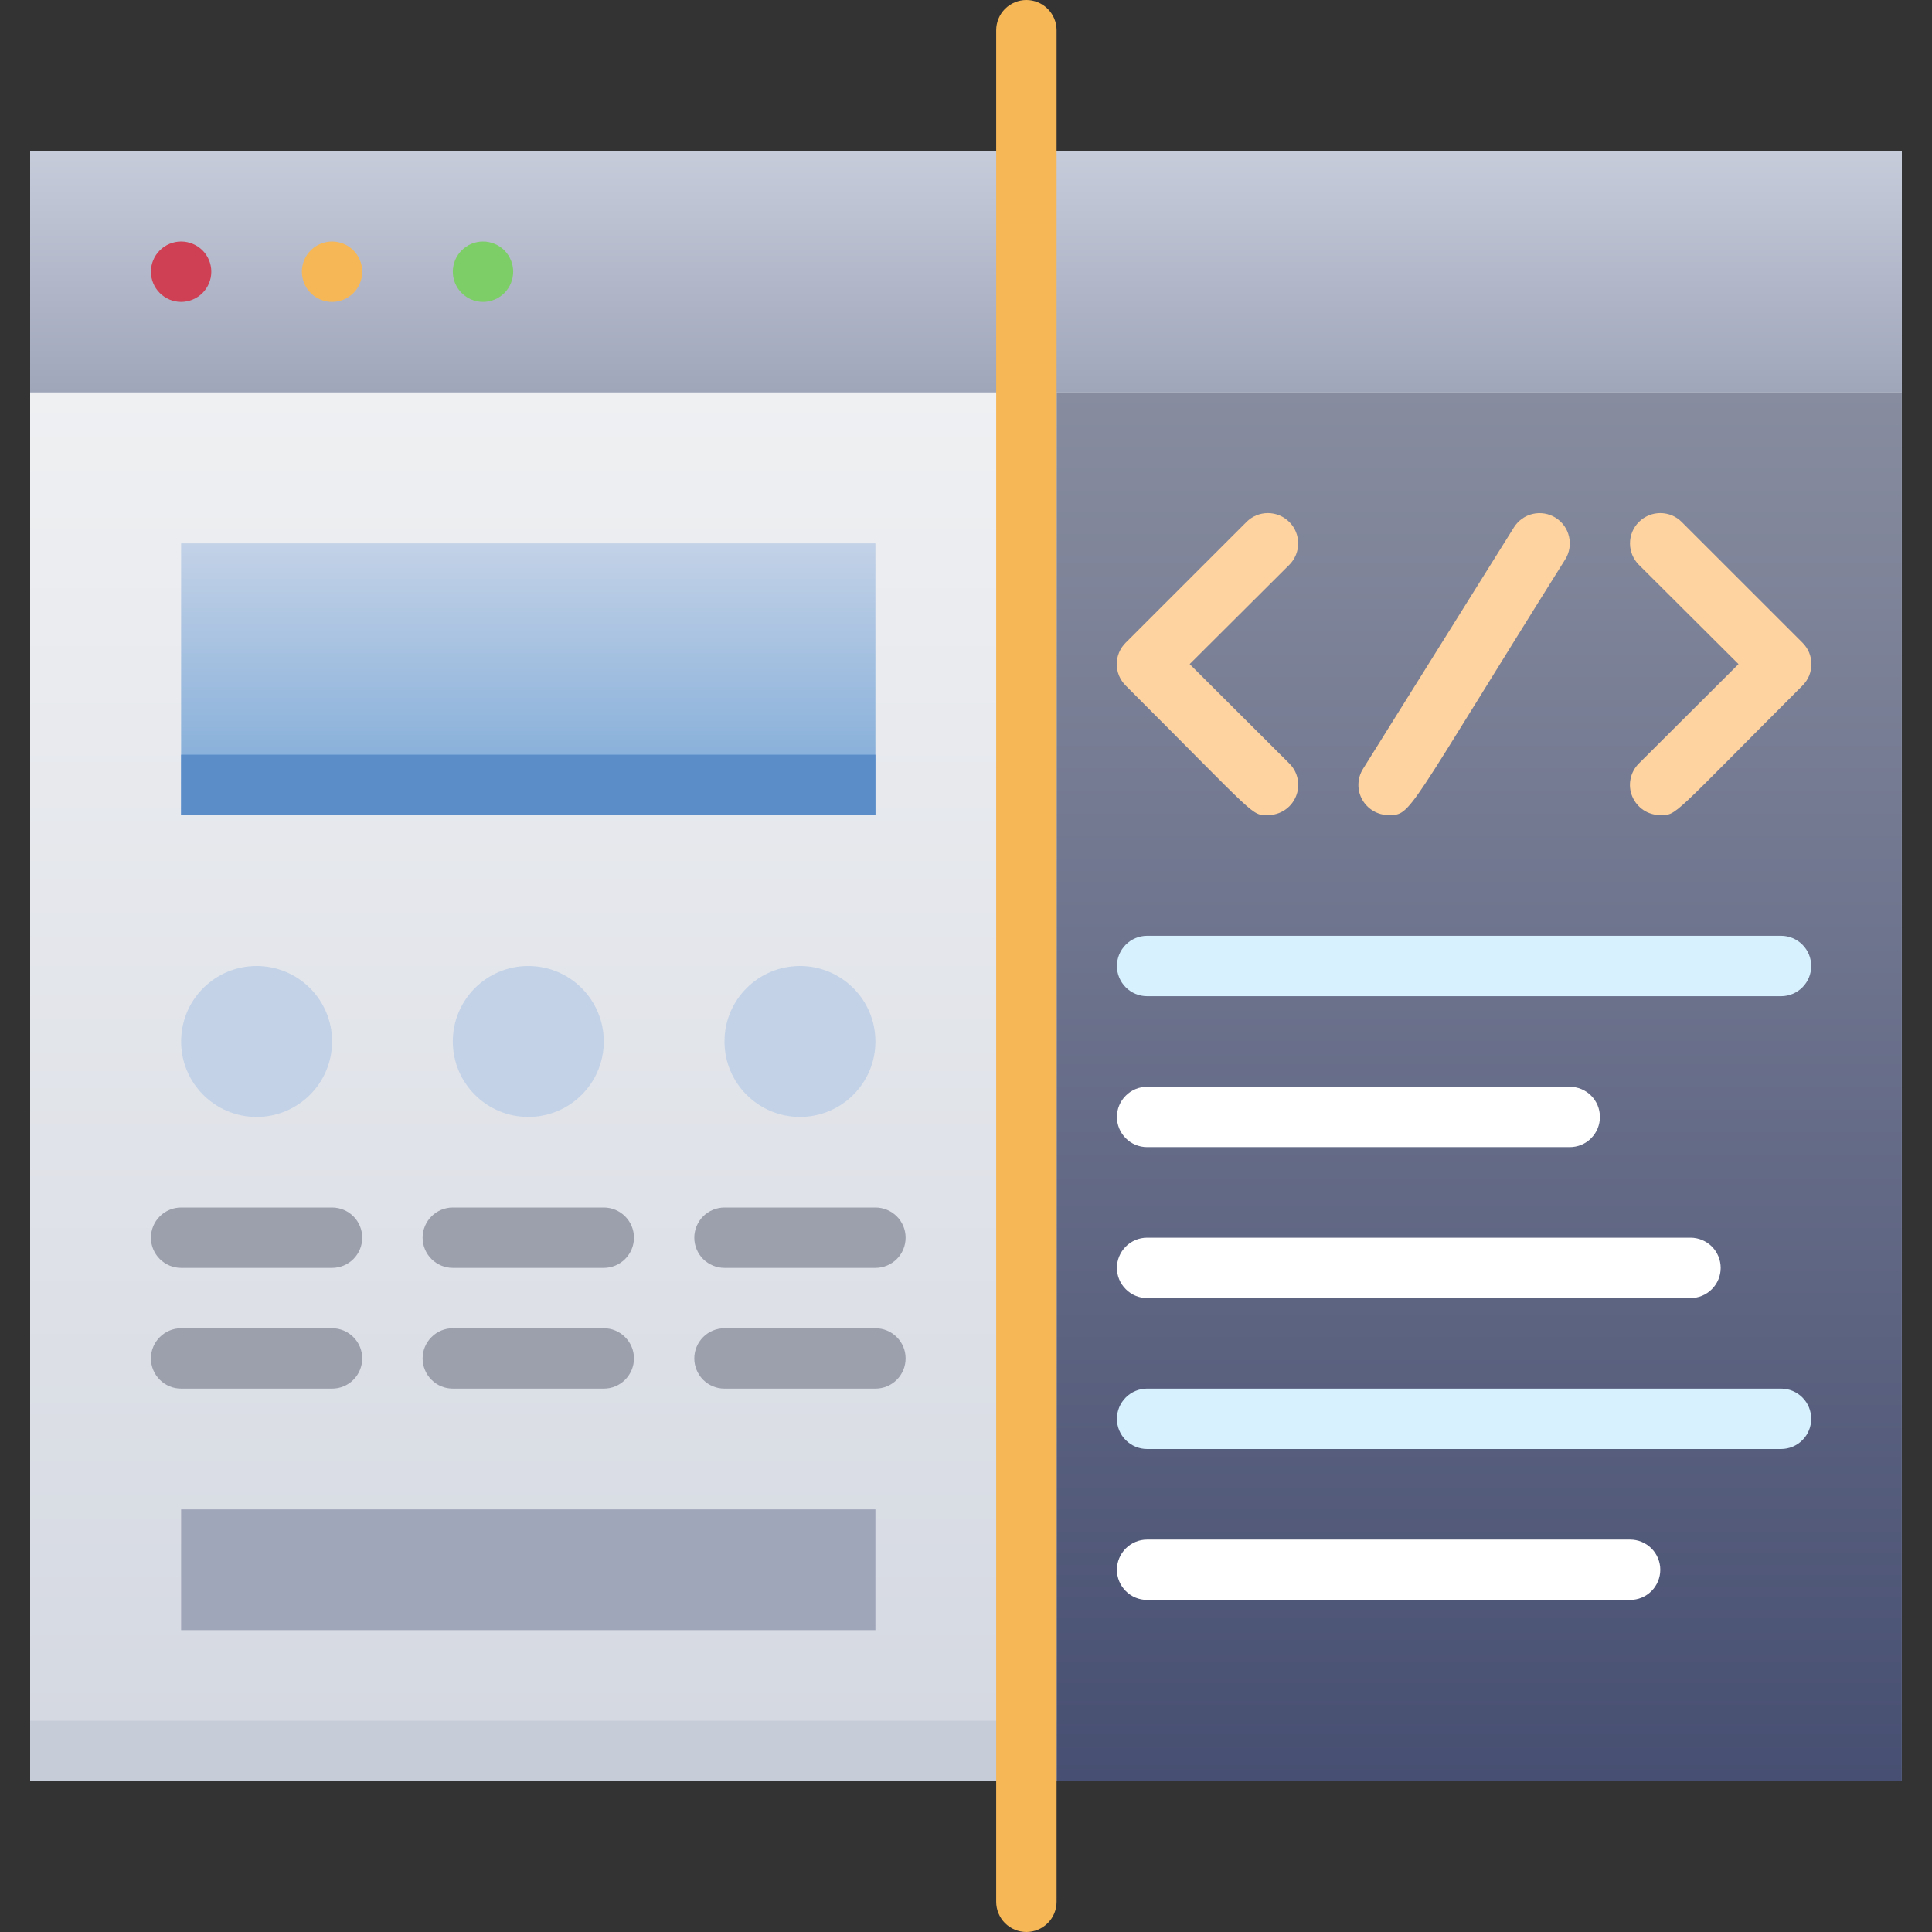 <svg width="35" height="35" viewBox="0 0 35 35" fill="none" xmlns="http://www.w3.org/2000/svg">
<rect x="0" y="0" width="35" height="35" fill="#333333" stroke="none"/>
<path d="M34.453 32.266V2.734H0.546V32.266H34.453Z" fill="url(#paint0_linear)"/>
<path d="M34.453 32.266V31.172H0.546V32.266H34.453Z" fill="#C7CDD8"/>
<path d="M34.453 2.734H0.546V7.109H34.453V2.734Z" fill="url(#paint1_linear)"/>
<path d="M3.828 4.922C3.828 5.067 3.771 5.206 3.668 5.309C3.565 5.411 3.426 5.469 3.281 5.469C3.136 5.469 2.997 5.411 2.895 5.309C2.792 5.206 2.734 5.067 2.734 4.922C2.734 4.777 2.792 4.638 2.895 4.535C2.997 4.433 3.136 4.375 3.281 4.375C3.426 4.375 3.565 4.433 3.668 4.535C3.771 4.638 3.828 4.777 3.828 4.922V4.922Z" fill="#CF4055"/>
<path d="M6.562 4.922C6.562 5.067 6.505 5.206 6.402 5.309C6.3 5.411 6.161 5.469 6.016 5.469C5.871 5.469 5.731 5.411 5.629 5.309C5.526 5.206 5.469 5.067 5.469 4.922C5.469 4.777 5.526 4.638 5.629 4.535C5.731 4.433 5.871 4.375 6.016 4.375C6.161 4.375 6.3 4.433 6.402 4.535C6.505 4.638 6.562 4.777 6.562 4.922V4.922Z" fill="#F6B756"/>
<path d="M9.297 4.922C9.297 5.067 9.239 5.206 9.137 5.309C9.034 5.411 8.895 5.469 8.75 5.469C8.605 5.469 8.466 5.411 8.364 5.309C8.261 5.206 8.203 5.067 8.203 4.922C8.203 4.777 8.261 4.638 8.364 4.535C8.466 4.433 8.605 4.375 8.75 4.375C8.895 4.375 9.034 4.433 9.137 4.535C9.239 4.638 9.297 4.777 9.297 4.922V4.922Z" fill="#7ECE67"/>
<path d="M34.453 7.109H19.141V32.266H34.453V7.109Z" fill="url(#paint2_linear)"/>
<path d="M18.047 34.453V0.547C18.047 0.402 18.105 0.263 18.207 0.16C18.31 0.058 18.449 0 18.594 0C18.739 0 18.878 0.058 18.98 0.16C19.083 0.263 19.141 0.402 19.141 0.547V34.453C19.141 34.598 19.083 34.737 18.98 34.84C18.878 34.942 18.739 35 18.594 35C18.449 35 18.31 34.942 18.207 34.84C18.105 34.737 18.047 34.598 18.047 34.453Z" fill="#F6B756"/>
<path d="M3.281 14.766L15.859 14.766V9.844L3.281 9.844V14.766Z" fill="url(#paint3_linear)"/>
<path d="M3.281 14.766L15.859 14.766V13.672L3.281 13.672V14.766Z" fill="#5B8DC9"/>
<path d="M14.492 20.234C15.247 20.234 15.859 19.622 15.859 18.867C15.859 18.112 15.247 17.5 14.492 17.5C13.737 17.5 13.125 18.112 13.125 18.867C13.125 19.622 13.737 20.234 14.492 20.234Z" fill="url(#paint4_linear)"/>
<path d="M9.571 20.234C10.326 20.234 10.938 19.622 10.938 18.867C10.938 18.112 10.326 17.5 9.571 17.5C8.815 17.5 8.203 18.112 8.203 18.867C8.203 19.622 8.815 20.234 9.571 20.234Z" fill="url(#paint5_linear)"/>
<path d="M4.648 20.234C5.404 20.234 6.016 19.622 6.016 18.867C6.016 18.112 5.404 17.5 4.648 17.5C3.893 17.5 3.281 18.112 3.281 18.867C3.281 19.622 3.893 20.234 4.648 20.234Z" fill="url(#paint6_linear)"/>
<path d="M15.859 22.969H13.125C12.98 22.969 12.841 22.911 12.738 22.809C12.636 22.706 12.578 22.567 12.578 22.422C12.578 22.277 12.636 22.138 12.738 22.035C12.841 21.933 12.98 21.875 13.125 21.875H15.859C16.004 21.875 16.143 21.933 16.246 22.035C16.349 22.138 16.406 22.277 16.406 22.422C16.406 22.567 16.349 22.706 16.246 22.809C16.143 22.911 16.004 22.969 15.859 22.969Z" fill="#9CA0AD"/>
<path d="M15.859 25.156H13.125C12.98 25.156 12.841 25.099 12.738 24.996C12.636 24.893 12.578 24.754 12.578 24.609C12.578 24.464 12.636 24.325 12.738 24.223C12.841 24.12 12.98 24.062 13.125 24.062H15.859C16.004 24.062 16.143 24.12 16.246 24.223C16.349 24.325 16.406 24.464 16.406 24.609C16.406 24.754 16.349 24.893 16.246 24.996C16.143 25.099 16.004 25.156 15.859 25.156Z" fill="#9CA0AD"/>
<path d="M10.938 22.969H8.203C8.058 22.969 7.919 22.911 7.817 22.809C7.714 22.706 7.656 22.567 7.656 22.422C7.656 22.277 7.714 22.138 7.817 22.035C7.919 21.933 8.058 21.875 8.203 21.875H10.938C11.083 21.875 11.222 21.933 11.324 22.035C11.427 22.138 11.485 22.277 11.485 22.422C11.485 22.567 11.427 22.706 11.324 22.809C11.222 22.911 11.083 22.969 10.938 22.969Z" fill="#9CA0AD"/>
<path d="M10.938 25.156H8.203C8.058 25.156 7.919 25.099 7.817 24.996C7.714 24.893 7.656 24.754 7.656 24.609C7.656 24.464 7.714 24.325 7.817 24.223C7.919 24.12 8.058 24.062 8.203 24.062H10.938C11.083 24.062 11.222 24.12 11.324 24.223C11.427 24.325 11.485 24.464 11.485 24.609C11.485 24.754 11.427 24.893 11.324 24.996C11.222 25.099 11.083 25.156 10.938 25.156Z" fill="#9CA0AD"/>
<path d="M6.016 22.969H3.281C3.136 22.969 2.997 22.911 2.895 22.809C2.792 22.706 2.734 22.567 2.734 22.422C2.734 22.277 2.792 22.138 2.895 22.035C2.997 21.933 3.136 21.875 3.281 21.875H6.016C6.161 21.875 6.3 21.933 6.402 22.035C6.505 22.138 6.562 22.277 6.562 22.422C6.562 22.567 6.505 22.706 6.402 22.809C6.3 22.911 6.161 22.969 6.016 22.969Z" fill="#9CA0AD"/>
<path d="M6.016 25.156H3.281C3.136 25.156 2.997 25.099 2.895 24.996C2.792 24.893 2.734 24.754 2.734 24.609C2.734 24.464 2.792 24.325 2.895 24.223C2.997 24.12 3.136 24.062 3.281 24.062H6.016C6.161 24.062 6.3 24.12 6.402 24.223C6.505 24.325 6.562 24.464 6.562 24.609C6.562 24.754 6.505 24.893 6.402 24.996C6.3 25.099 6.161 25.156 6.016 25.156Z" fill="#9CA0AD"/>
<path d="M15.859 27.344H3.281V29.531H15.859V27.344Z" fill="url(#paint7_linear)"/>
<path d="M22.969 14.766C22.663 14.766 22.805 14.831 20.393 12.42C20.342 12.369 20.301 12.308 20.273 12.242C20.245 12.175 20.231 12.104 20.231 12.031C20.231 11.959 20.245 11.888 20.273 11.821C20.301 11.754 20.342 11.694 20.393 11.643L22.581 9.456C22.683 9.353 22.823 9.295 22.969 9.295C23.114 9.295 23.254 9.353 23.357 9.456C23.46 9.558 23.518 9.698 23.518 9.844C23.518 9.989 23.46 10.129 23.357 10.232L21.552 12.031L23.357 13.831C23.434 13.907 23.487 14.005 23.508 14.111C23.529 14.218 23.519 14.328 23.477 14.428C23.435 14.529 23.365 14.614 23.274 14.675C23.184 14.735 23.077 14.766 22.969 14.766Z" fill="#FFD39F"/>
<path d="M30.078 14.766C29.97 14.766 29.863 14.735 29.773 14.675C29.682 14.614 29.612 14.529 29.57 14.428C29.528 14.328 29.517 14.218 29.539 14.111C29.56 14.005 29.613 13.907 29.69 13.831L31.495 12.031L29.69 10.232C29.587 10.129 29.529 9.989 29.529 9.844C29.529 9.698 29.587 9.558 29.69 9.456C29.793 9.353 29.933 9.295 30.078 9.295C30.224 9.295 30.364 9.353 30.466 9.456L32.654 11.643C32.705 11.694 32.746 11.754 32.774 11.821C32.801 11.888 32.816 11.959 32.816 12.031C32.816 12.104 32.801 12.175 32.774 12.242C32.746 12.308 32.705 12.369 32.654 12.42C30.264 14.809 30.384 14.766 30.078 14.766Z" fill="#FFD39F"/>
<path d="M25.156 14.766C25.059 14.766 24.963 14.74 24.878 14.69C24.794 14.641 24.725 14.57 24.677 14.484C24.63 14.399 24.606 14.302 24.609 14.205C24.611 14.107 24.64 14.012 24.692 13.929L27.426 9.554C27.503 9.431 27.625 9.343 27.767 9.31C27.909 9.277 28.057 9.302 28.181 9.379C28.304 9.456 28.392 9.578 28.424 9.72C28.457 9.861 28.433 10.01 28.356 10.133C25.452 14.766 25.578 14.766 25.156 14.766Z" fill="#FFD39F"/>
<path d="M32.266 18.047H20.781C20.636 18.047 20.497 17.989 20.395 17.887C20.292 17.784 20.234 17.645 20.234 17.5C20.234 17.355 20.292 17.216 20.395 17.113C20.497 17.011 20.636 16.953 20.781 16.953H32.266C32.411 16.953 32.55 17.011 32.652 17.113C32.755 17.216 32.812 17.355 32.812 17.5C32.812 17.645 32.755 17.784 32.652 17.887C32.55 17.989 32.411 18.047 32.266 18.047Z" fill="#D7F1FF"/>
<path d="M28.438 20.781H20.781C20.636 20.781 20.497 20.724 20.395 20.621C20.292 20.518 20.234 20.379 20.234 20.234C20.234 20.089 20.292 19.95 20.395 19.848C20.497 19.745 20.636 19.688 20.781 19.688H28.438C28.582 19.688 28.722 19.745 28.824 19.848C28.927 19.95 28.984 20.089 28.984 20.234C28.984 20.379 28.927 20.518 28.824 20.621C28.722 20.724 28.582 20.781 28.438 20.781Z" fill="white"/>
<path d="M30.625 23.516H20.781C20.636 23.516 20.497 23.458 20.395 23.355C20.292 23.253 20.234 23.114 20.234 22.969C20.234 22.824 20.292 22.685 20.395 22.582C20.497 22.48 20.636 22.422 20.781 22.422H30.625C30.77 22.422 30.909 22.48 31.012 22.582C31.114 22.685 31.172 22.824 31.172 22.969C31.172 23.114 31.114 23.253 31.012 23.355C30.909 23.458 30.77 23.516 30.625 23.516Z" fill="white"/>
<path d="M32.266 26.25H20.781C20.636 26.25 20.497 26.192 20.395 26.09C20.292 25.987 20.234 25.848 20.234 25.703C20.234 25.558 20.292 25.419 20.395 25.316C20.497 25.214 20.636 25.156 20.781 25.156H32.266C32.411 25.156 32.55 25.214 32.652 25.316C32.755 25.419 32.812 25.558 32.812 25.703C32.812 25.848 32.755 25.987 32.652 26.09C32.55 26.192 32.411 26.25 32.266 26.25Z" fill="#D7F1FF"/>
<path d="M29.531 28.984H20.781C20.636 28.984 20.497 28.927 20.395 28.824C20.292 28.722 20.234 28.582 20.234 28.438C20.234 28.293 20.292 28.153 20.395 28.051C20.497 27.948 20.636 27.891 20.781 27.891H29.531C29.676 27.891 29.815 27.948 29.918 28.051C30.02 28.153 30.078 28.293 30.078 28.438C30.078 28.582 30.02 28.722 29.918 28.824C29.815 28.927 29.676 28.984 29.531 28.984Z" fill="white"/>
<defs>
<linearGradient id="paint0_linear" x1="17.5" y1="32.266" x2="17.5" y2="2.734" gradientUnits="userSpaceOnUse">
<stop stop-color="#D4D8E1"/>
<stop offset="1" stop-color="#F3F4F5"/>
</linearGradient>
<linearGradient id="paint1_linear" x1="17.5" y1="7.109" x2="17.5" y2="2.734" gradientUnits="userSpaceOnUse">
<stop stop-color="#A0A6BA"/>
<stop offset="1" stop-color="#C6CCDA"/>
</linearGradient>
<linearGradient id="paint2_linear" x1="26.797" y1="32.266" x2="26.797" y2="7.109" gradientUnits="userSpaceOnUse">
<stop stop-color="#474F72"/>
<stop offset="1" stop-color="#878C9F"/>
</linearGradient>
<linearGradient id="paint3_linear" x1="9.57" y1="14.766" x2="9.57" y2="9.844" gradientUnits="userSpaceOnUse">
<stop stop-color="#7AA8D7"/>
<stop offset="1" stop-color="#C3D2E7"/>
</linearGradient>
<linearGradient id="paint4_linear" x1="85.586" y1="118.672" x2="85.586" y2="105" gradientUnits="userSpaceOnUse">
<stop stop-color="#7AA8D7"/>
<stop offset="1" stop-color="#C3D2E7"/>
</linearGradient>
<linearGradient id="paint5_linear" x1="56.055" y1="118.672" x2="56.055" y2="105" gradientUnits="userSpaceOnUse">
<stop stop-color="#7AA8D7"/>
<stop offset="1" stop-color="#C3D2E7"/>
</linearGradient>
<linearGradient id="paint6_linear" x1="26.523" y1="118.672" x2="26.523" y2="105" gradientUnits="userSpaceOnUse">
<stop stop-color="#7AA8D7"/>
<stop offset="1" stop-color="#C3D2E7"/>
</linearGradient>
<linearGradient id="paint7_linear" x1="78.75" y1="141.094" x2="368.047" y2="141.094" gradientUnits="userSpaceOnUse">
<stop stop-color="#A0A6BA"/>
<stop offset="1" stop-color="#C6CCDA"/>
</linearGradient>
</defs>
</svg>
